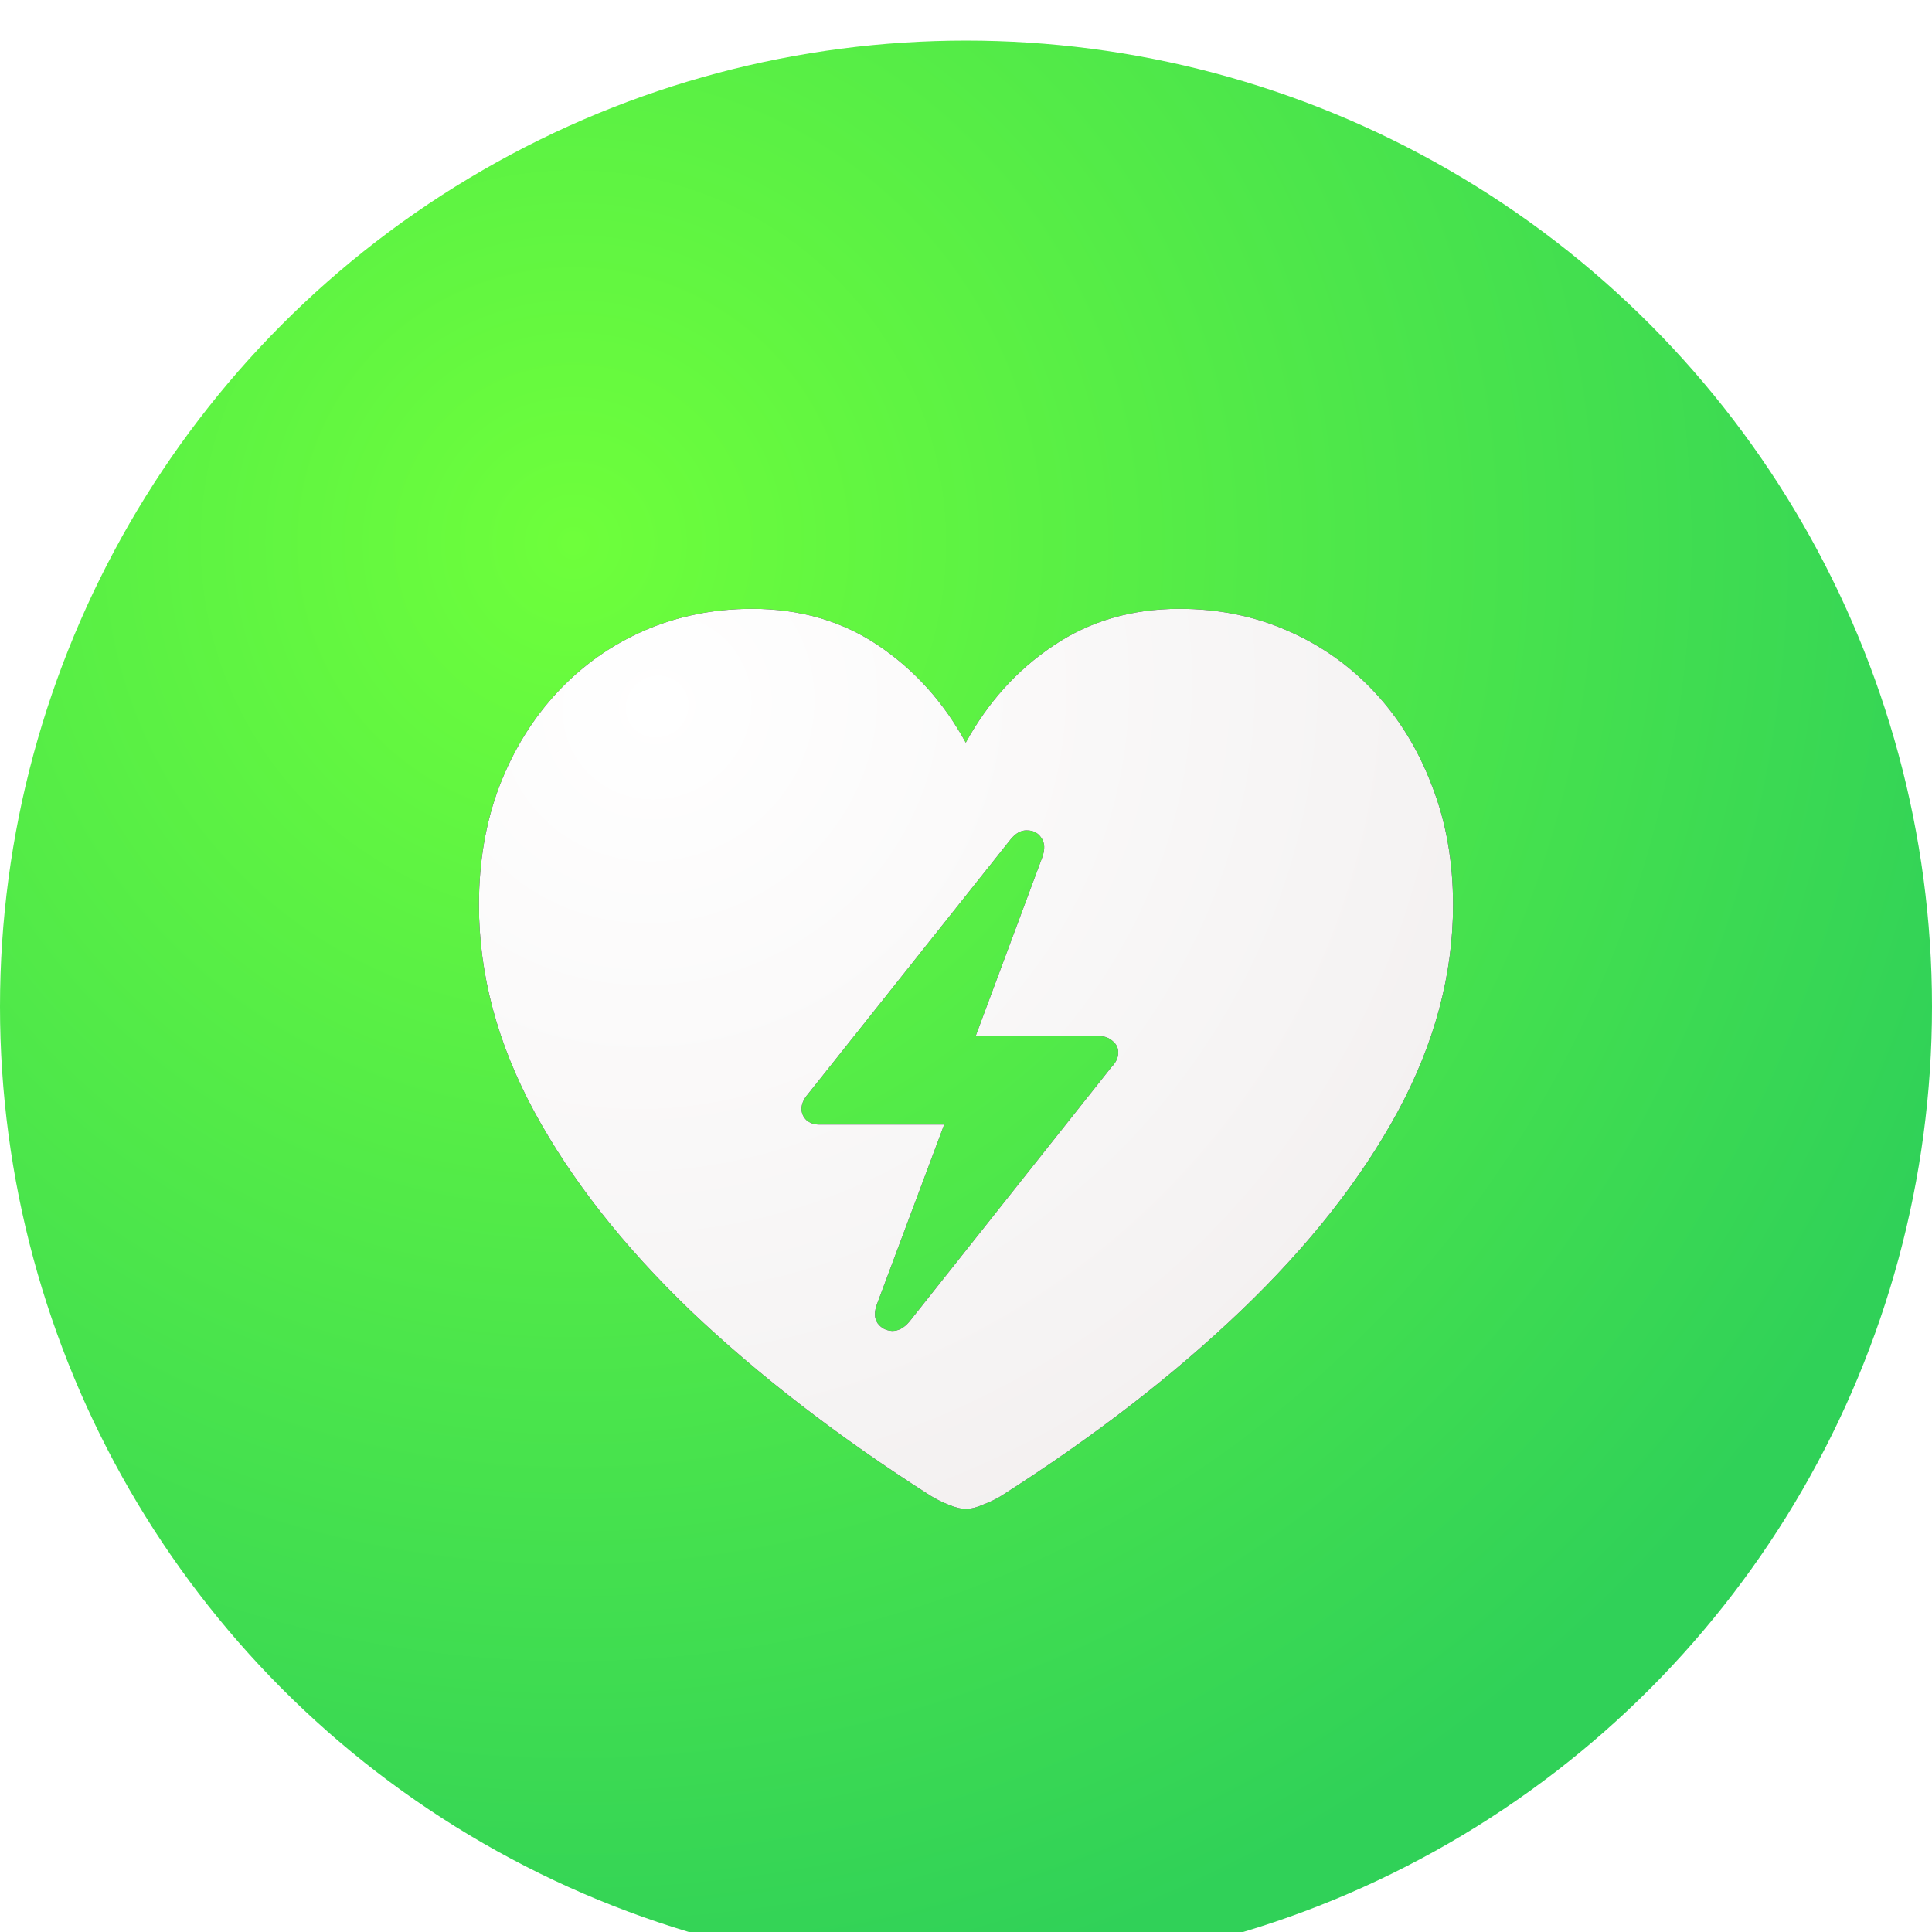 <svg width="238" height="238" viewBox="0 0 238 238" fill="none" xmlns="http://www.w3.org/2000/svg">
<g clip-path="url(#clip0_1127_3954)">
<g filter="url(#filter0_d_1127_3954)">
<circle cx="119" cy="119" r="119" fill="url(#paint0_radial_1127_3954)"/>
</g>
<g filter="url(#filter1_d_1127_3954)">
<path d="M98.738 131.6C98.738 132.124 98.94 132.587 99.342 132.989C99.785 133.352 100.288 133.533 100.852 133.533H116.313L108.039 155.637C107.676 156.603 107.697 157.388 108.099 157.992C108.542 158.596 109.146 158.918 109.911 158.958C110.676 158.958 111.38 158.576 112.025 157.811L136.906 126.467C137.47 125.903 137.752 125.299 137.752 124.655C137.752 124.092 137.53 123.629 137.088 123.266C136.645 122.864 136.141 122.662 135.578 122.662H120.178L128.391 100.619C128.753 99.612 128.713 98.807 128.27 98.203C127.868 97.599 127.284 97.297 126.519 97.297C125.794 97.257 125.11 97.64 124.466 98.445L99.523 129.789C99 130.393 98.738 130.996 98.738 131.6ZM118.97 180.881C118.366 180.881 117.641 180.7 116.796 180.337C115.99 180.015 115.266 179.653 114.622 179.25C103.268 172.003 93.424 164.414 85.09 156.482C76.796 148.51 70.374 140.337 65.824 131.963C61.275 123.548 59 115.053 59 106.477C59 101.122 59.846 96.231 61.536 91.802C63.268 87.333 65.663 83.468 68.723 80.206C71.783 76.945 75.346 74.429 79.413 72.657C83.519 70.886 87.928 70 92.639 70C98.557 70 103.751 71.51 108.22 74.529C112.689 77.549 116.272 81.535 118.97 86.487C121.708 81.495 125.311 77.509 129.78 74.529C134.249 71.51 139.423 70 145.301 70C150.052 70 154.46 70.886 158.527 72.657C162.634 74.429 166.217 76.945 169.277 80.206C172.337 83.468 174.712 87.333 176.403 91.802C178.134 96.231 179 101.122 179 106.477C179 115.053 176.725 123.548 172.176 131.963C167.626 140.337 161.184 148.51 152.85 156.482C144.556 164.414 134.732 172.003 123.378 179.25C122.734 179.653 121.989 180.015 121.144 180.337C120.339 180.7 119.614 180.881 118.97 180.881Z" fill="black"/>
<path d="M98.738 131.6C98.738 132.124 98.94 132.587 99.342 132.989C99.785 133.352 100.288 133.533 100.852 133.533H116.313L108.039 155.637C107.676 156.603 107.697 157.388 108.099 157.992C108.542 158.596 109.146 158.918 109.911 158.958C110.676 158.958 111.38 158.576 112.025 157.811L136.906 126.467C137.47 125.903 137.752 125.299 137.752 124.655C137.752 124.092 137.53 123.629 137.088 123.266C136.645 122.864 136.141 122.662 135.578 122.662H120.178L128.391 100.619C128.753 99.612 128.713 98.807 128.27 98.203C127.868 97.599 127.284 97.297 126.519 97.297C125.794 97.257 125.11 97.64 124.466 98.445L99.523 129.789C99 130.393 98.738 130.996 98.738 131.6ZM118.97 180.881C118.366 180.881 117.641 180.7 116.796 180.337C115.99 180.015 115.266 179.653 114.622 179.25C103.268 172.003 93.424 164.414 85.09 156.482C76.796 148.51 70.374 140.337 65.824 131.963C61.275 123.548 59 115.053 59 106.477C59 101.122 59.846 96.231 61.536 91.802C63.268 87.333 65.663 83.468 68.723 80.206C71.783 76.945 75.346 74.429 79.413 72.657C83.519 70.886 87.928 70 92.639 70C98.557 70 103.751 71.51 108.22 74.529C112.689 77.549 116.272 81.535 118.97 86.487C121.708 81.495 125.311 77.509 129.78 74.529C134.249 71.51 139.423 70 145.301 70C150.052 70 154.46 70.886 158.527 72.657C162.634 74.429 166.217 76.945 169.277 80.206C172.337 83.468 174.712 87.333 176.403 91.802C178.134 96.231 179 101.122 179 106.477C179 115.053 176.725 123.548 172.176 131.963C167.626 140.337 161.184 148.51 152.85 156.482C144.556 164.414 134.732 172.003 123.378 179.25C122.734 179.653 121.989 180.015 121.144 180.337C120.339 180.7 119.614 180.881 118.97 180.881Z" fill="url(#paint1_radial_1127_3954)"/>
</g>
</g>
<defs>
<filter id="filter0_d_1127_3954" x="-20" y="-15" width="278" height="278" filterUnits="userSpaceOnUse" color-interpolation-filters="sRGB">
<feFlood flood-opacity="0" result="BackgroundImageFix"/>
<feColorMatrix in="SourceAlpha" type="matrix" values="0 0 0 0 0 0 0 0 0 0 0 0 0 0 0 0 0 0 127 0" result="hardAlpha"/>
<feOffset dy="5"/>
<feGaussianBlur stdDeviation="10"/>
<feComposite in2="hardAlpha" operator="out"/>
<feColorMatrix type="matrix" values="0 0 0 0 0 0 0 0 0 0 0 0 0 0 0 0 0 0 0.25 0"/>
<feBlend mode="normal" in2="BackgroundImageFix" result="effect1_dropShadow_1127_3954"/>
<feBlend mode="normal" in="SourceGraphic" in2="effect1_dropShadow_1127_3954" result="shape"/>
</filter>
<filter id="filter1_d_1127_3954" x="39" y="55" width="160" height="150.881" filterUnits="userSpaceOnUse" color-interpolation-filters="sRGB">
<feFlood flood-opacity="0" result="BackgroundImageFix"/>
<feColorMatrix in="SourceAlpha" type="matrix" values="0 0 0 0 0 0 0 0 0 0 0 0 0 0 0 0 0 0 127 0" result="hardAlpha"/>
<feOffset dy="5"/>
<feGaussianBlur stdDeviation="10"/>
<feComposite in2="hardAlpha" operator="out"/>
<feColorMatrix type="matrix" values="0 0 0 0 0 0 0 0 0 0 0 0 0 0 0 0 0 0 0.25 0"/>
<feBlend mode="normal" in2="BackgroundImageFix" result="effect1_dropShadow_1127_3954"/>
<feBlend mode="normal" in="SourceGraphic" in2="effect1_dropShadow_1127_3954" result="shape"/>
</filter>
<radialGradient id="paint0_radial_1127_3954" cx="0" cy="0" r="1" gradientUnits="userSpaceOnUse" gradientTransform="translate(70.261 60.766) rotate(47.752) scale(186.41)">
<stop stop-color="#6EFF3B"/>
<stop offset="1" stop-color="#30D158"/>
</radialGradient>
<radialGradient id="paint1_radial_1127_3954" cx="0" cy="0" r="1" gradientUnits="userSpaceOnUse" gradientTransform="translate(81.649 82.007) rotate(47.274) scale(126.766 133.308)">
<stop stop-color="white"/>
<stop offset="1" stop-color="#F1EEEE"/>
</radialGradient>
<clipPath id="clip0_1127_3954">
<rect width="238" height="238" fill="white"/>
</clipPath>
</defs>
</svg>
